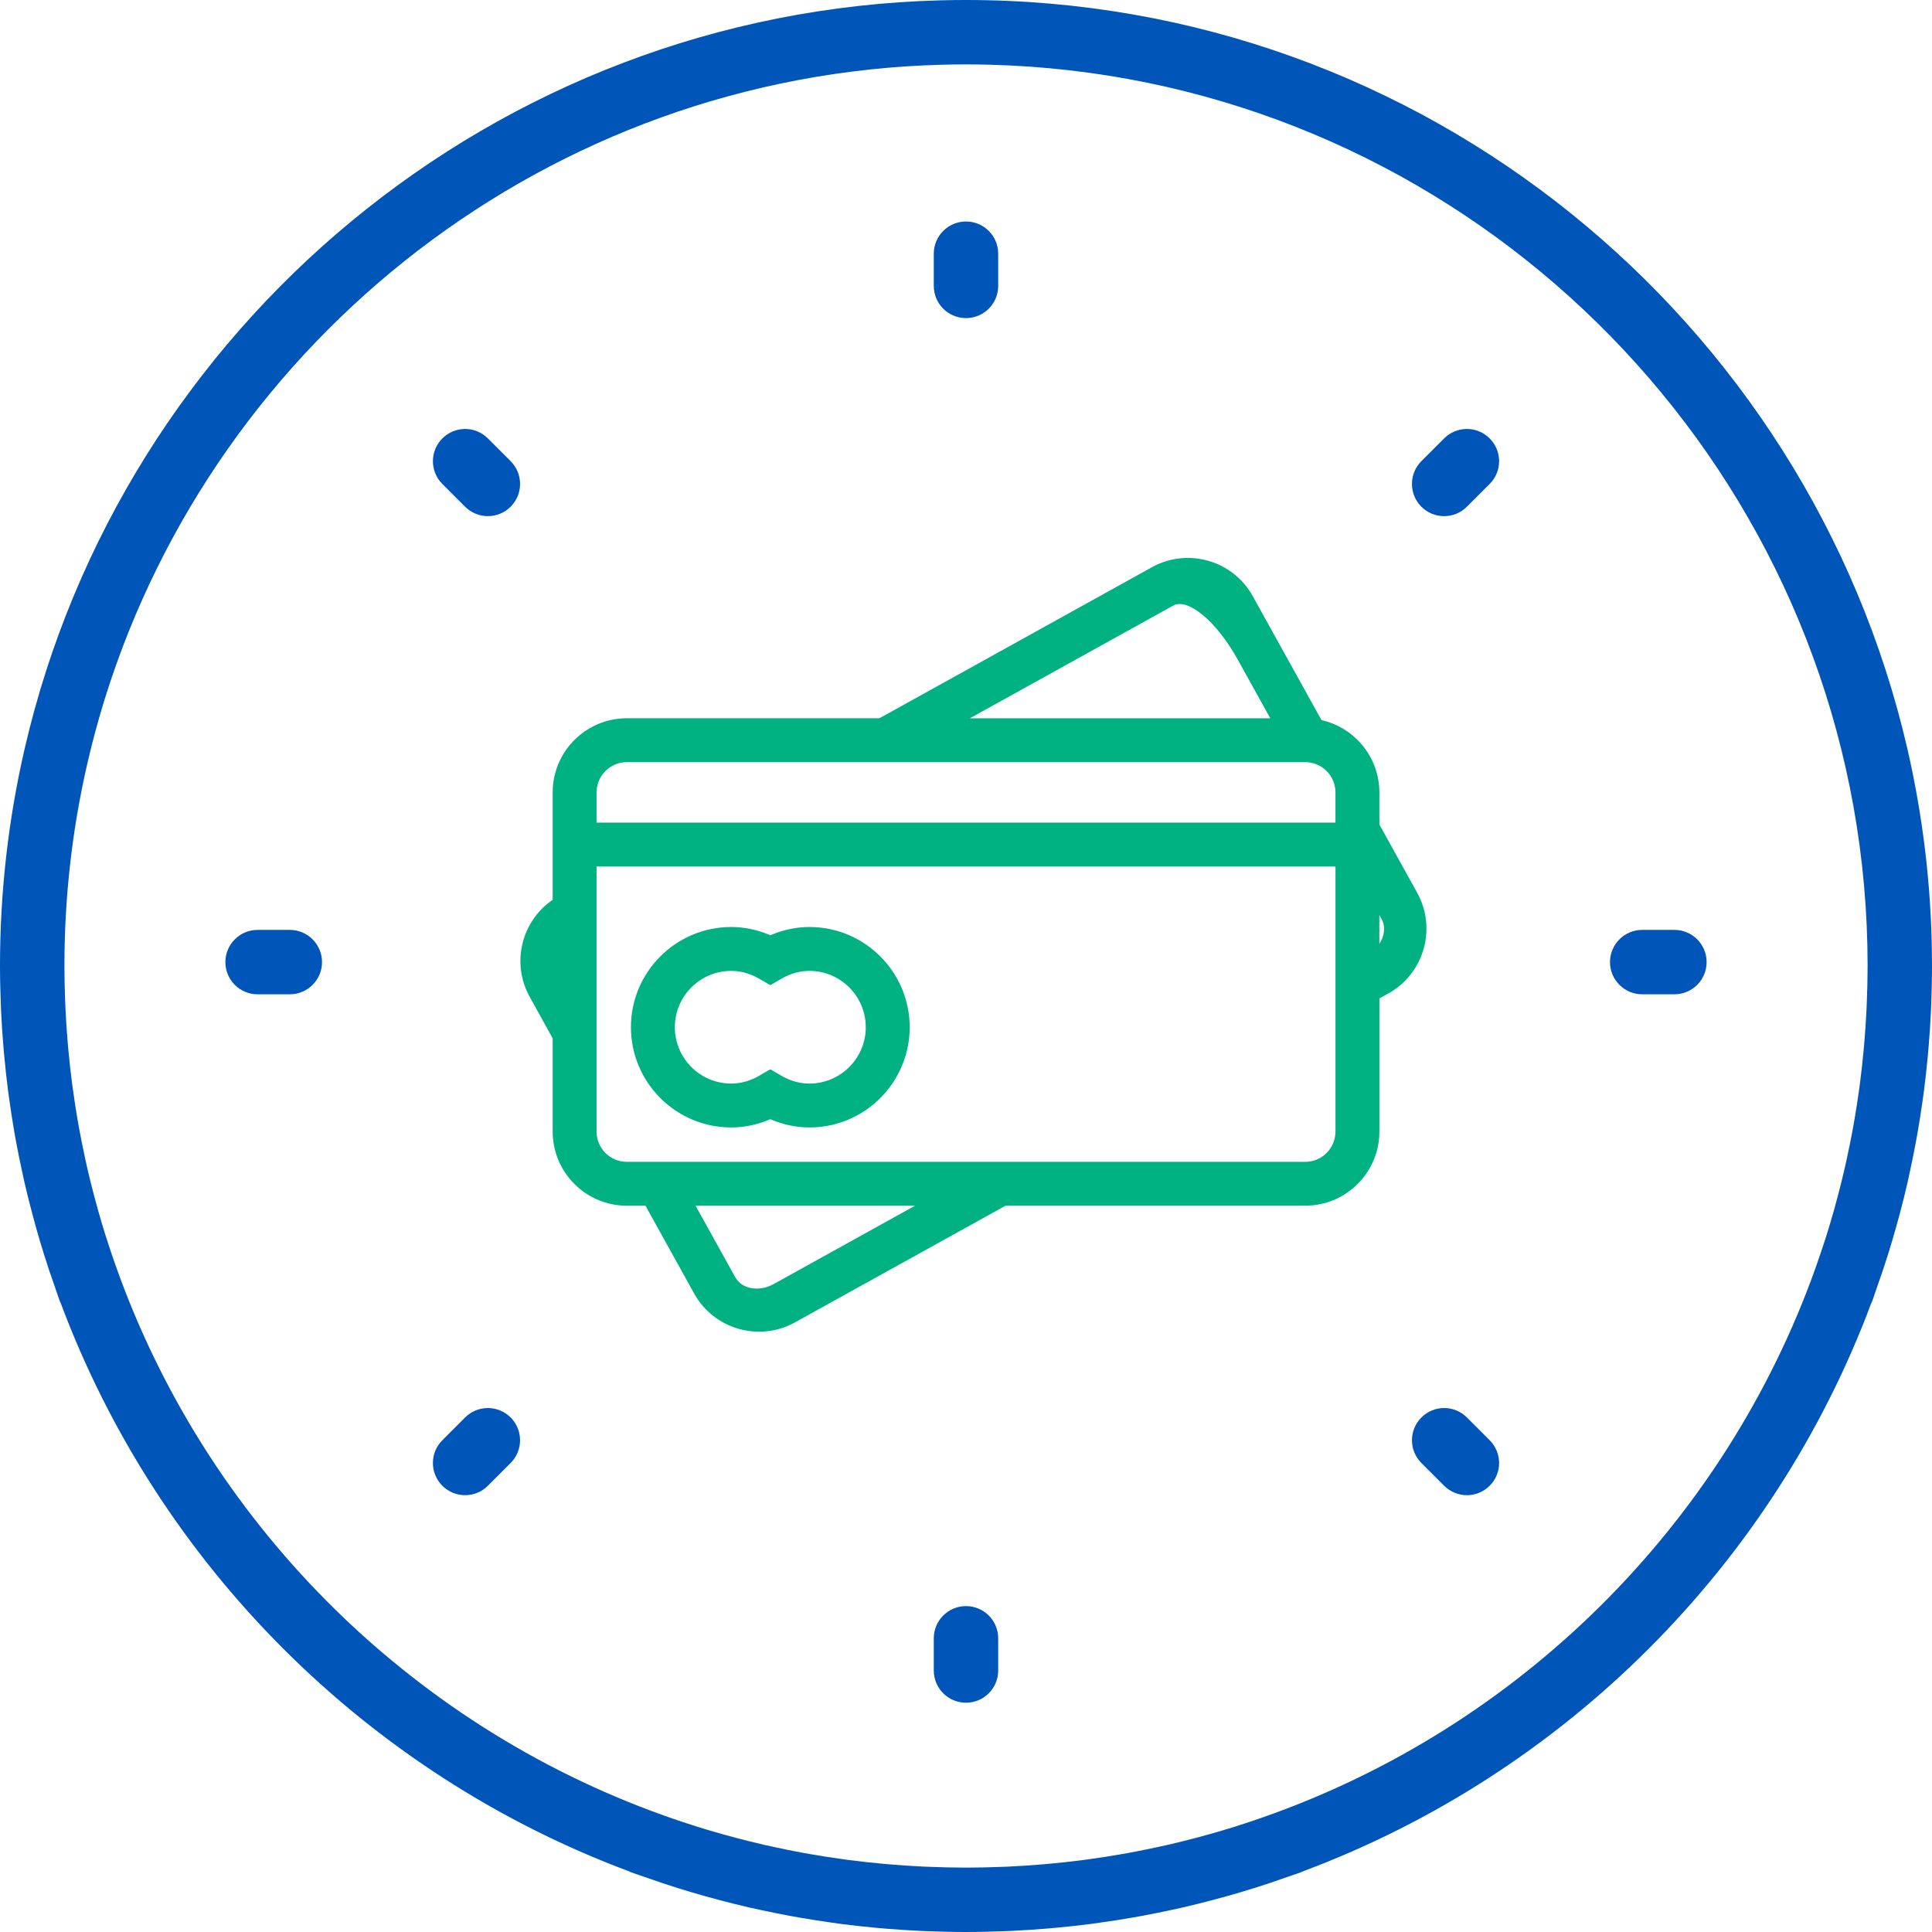 <?xml version="1.0" encoding="utf-8"?>
<!-- Generator: Adobe Illustrator 16.0.0, SVG Export Plug-In . SVG Version: 6.00 Build 0)  -->
<!DOCTYPE svg PUBLIC "-//W3C//DTD SVG 1.1//EN" "http://www.w3.org/Graphics/SVG/1.1/DTD/svg11.dtd">
<svg version="1.1" id="Шар_1" xmlns="http://www.w3.org/2000/svg" xmlns:xlink="http://www.w3.org/1999/xlink" x="0px" y="0px"
	 width="108px" height="108px" viewBox="0 0 108 108" enable-background="new 0 0 108 108" xml:space="preserve">
<g>
	<g>
		<g>
			<path fill="#0055B8" d="M54,17.782c0.994,0,1.8-0.805,1.8-1.8v-1.8c0-0.996-0.806-1.8-1.8-1.8c-0.993,0-1.801,0.805-1.801,1.8
				v1.8C52.199,16.977,53.007,17.782,54,17.782z"/>
			<path fill="#0055B8" d="M52.199,91.583v1.799c0,0.996,0.808,1.801,1.801,1.801c0.994,0,1.8-0.805,1.8-1.801v-1.799
				c0-0.996-0.806-1.801-1.8-1.801C53.007,89.782,52.199,90.586,52.199,91.583z"/>
			<path fill="#0055B8" d="M93.6,55.582c0.994,0,1.801-0.805,1.801-1.8c0-0.996-0.807-1.8-1.801-1.8h-1.799
				c-0.994,0-1.801,0.805-1.801,1.8c0,0.995,0.807,1.8,1.801,1.8H93.6z"/>
			<path fill="#0055B8" d="M14.4,51.982c-0.993,0-1.801,0.805-1.801,1.8c0,0.995,0.808,1.8,1.801,1.8h1.8
				c0.993,0,1.801-0.805,1.801-1.8c0-0.996-0.808-1.8-1.801-1.8H14.4z"/>
			<path fill="#0055B8" d="M80.728,28.853c0.462,0,0.923-0.177,1.272-0.528l1.273-1.272c0.704-0.704,0.704-1.841,0-2.545
				c-0.703-0.705-1.841-0.705-2.546,0l-1.272,1.272c-0.702,0.704-0.702,1.841,0,2.545C79.808,28.678,80.268,28.853,80.728,28.853z"
				/>
			<path fill="#0055B8" d="M25.999,79.238l-1.271,1.272c-0.704,0.704-0.704,1.842,0,2.545c0.351,0.351,0.812,0.527,1.271,0.527
				c0.461,0,0.923-0.176,1.273-0.527l1.272-1.272c0.704-0.704,0.704-1.842,0-2.545S26.702,78.534,25.999,79.238z"/>
			<path fill="#0055B8" d="M82.002,79.238l1.271,1.272c0.704,0.704,0.704,1.842,0,2.545c-0.351,0.351-0.812,0.527-1.271,0.527
				c-0.461,0-0.922-0.176-1.273-0.527l-1.272-1.272c-0.703-0.704-0.703-1.842,0-2.545C80.16,78.534,81.299,78.534,82.002,79.238z"/>
			<path fill="#0055B8" d="M28.545,25.78l-1.272-1.272c-0.704-0.705-1.841-0.705-2.545,0c-0.704,0.704-0.704,1.841,0,2.545
				l1.271,1.272c0.352,0.351,0.812,0.528,1.273,0.528s0.922-0.177,1.272-0.528C29.249,27.623,29.249,26.483,28.545,25.78z"/>
		</g>
		<path fill="#0055B8" d="M104.903,72.022c0.118-0.332,0.234-0.665,0.346-1c0.101-0.304,0.201-0.607,0.297-0.912
			c0.158-0.506,0.308-1.016,0.452-1.528c0.076-0.273,0.15-0.546,0.223-0.82c0.144-0.542,0.28-1.087,0.406-1.637
			c0.054-0.232,0.103-0.467,0.152-0.701c0.111-0.511,0.216-1.025,0.312-1.542c0.042-0.225,0.083-0.449,0.121-0.674
			c0.096-0.557,0.183-1.118,0.262-1.681c0.024-0.175,0.051-0.35,0.073-0.526c0.084-0.643,0.154-1.29,0.215-1.939
			c0.016-0.166,0.03-0.332,0.044-0.499c0.057-0.669,0.102-1.342,0.134-2.018c0.005-0.123,0.009-0.247,0.014-0.37
			C107.981,55.453,108,54.729,108,54c0-2.326-0.147-4.619-0.435-6.868c-0.172-1.35-0.394-2.685-0.664-4.001
			c-0.09-0.439-0.186-0.876-0.286-1.311C101.078,17.89,79.589,0,54,0c-0.465,0-0.929,0.006-1.392,0.018
			C27.636,0.652,6.822,18.326,1.386,41.82C0.479,45.735,0,49.812,0,54c0,0.73,0.02,1.456,0.048,2.179
			c0.005,0.12,0.009,0.241,0.014,0.361c0.032,0.682,0.077,1.359,0.134,2.033c0.014,0.158,0.028,0.314,0.043,0.472
			c0.061,0.66,0.132,1.318,0.218,1.971c0.021,0.158,0.044,0.316,0.066,0.475c0.083,0.596,0.175,1.19,0.276,1.779
			c0.031,0.177,0.062,0.354,0.095,0.53c0.104,0.561,0.217,1.118,0.338,1.672c0.045,0.208,0.088,0.417,0.136,0.625
			c0.131,0.57,0.273,1.137,0.423,1.7c0.066,0.252,0.134,0.504,0.204,0.755c0.148,0.53,0.304,1.058,0.468,1.581
			C2.553,70.422,2.648,70.71,2.744,71c0.117,0.352,0.238,0.703,0.362,1.051c0.083,0.231,0.155,0.464,0.24,0.694
			c0.014,0.037,0.034,0.067,0.05,0.103c5.47,14.639,17.119,26.287,31.758,31.757c0.035,0.015,0.065,0.036,0.101,0.049
			c0.238,0.088,0.479,0.164,0.718,0.248c0.334,0.119,0.67,0.235,1.006,0.347c0.304,0.101,0.605,0.201,0.91,0.296
			c0.506,0.159,1.017,0.309,1.529,0.453c0.272,0.077,0.545,0.15,0.818,0.222c0.543,0.144,1.089,0.28,1.639,0.407
			c0.232,0.053,0.466,0.102,0.699,0.153c0.513,0.11,1.027,0.215,1.545,0.311c0.224,0.042,0.448,0.082,0.672,0.12
			c0.558,0.097,1.119,0.183,1.683,0.262c0.175,0.024,0.35,0.051,0.525,0.074c0.644,0.084,1.29,0.154,1.94,0.215
			c0.166,0.015,0.331,0.03,0.498,0.044c0.669,0.056,1.342,0.101,2.018,0.133c0.123,0.005,0.246,0.009,0.37,0.014
			C52.547,107.981,53.271,108,54,108c0.73,0,1.456-0.019,2.18-0.048c0.12-0.005,0.24-0.008,0.361-0.014
			c0.682-0.032,1.358-0.077,2.033-0.134c0.157-0.013,0.314-0.027,0.471-0.042c0.66-0.062,1.318-0.133,1.971-0.218
			c0.159-0.021,0.317-0.045,0.476-0.067c0.595-0.083,1.188-0.174,1.775-0.277c0.179-0.031,0.358-0.062,0.537-0.095
			c0.559-0.104,1.116-0.216,1.669-0.336c0.208-0.045,0.417-0.089,0.625-0.137c0.57-0.13,1.136-0.273,1.699-0.422
			c0.252-0.066,0.505-0.134,0.757-0.205c0.529-0.148,1.055-0.303,1.578-0.467c0.29-0.091,0.58-0.187,0.869-0.283
			c0.351-0.117,0.699-0.237,1.046-0.361c0.232-0.082,0.467-0.156,0.698-0.241c0.037-0.013,0.067-0.034,0.104-0.05
			c14.638-5.47,26.286-17.119,31.756-31.757c0.016-0.035,0.037-0.065,0.05-0.102C104.743,72.505,104.818,72.263,104.903,72.022z
			 M70.588,101.592c-0.209,0.073-0.418,0.146-0.628,0.217c-0.317,0.106-0.636,0.21-0.956,0.311
			c-0.457,0.142-0.914,0.278-1.375,0.407c-0.264,0.074-0.527,0.146-0.792,0.215c-0.507,0.133-1.014,0.261-1.524,0.378
			c-0.211,0.049-0.424,0.093-0.636,0.139c-0.496,0.107-0.993,0.209-1.491,0.301c-0.186,0.034-0.372,0.067-0.559,0.1
			c-0.539,0.093-1.082,0.178-1.625,0.253c-0.152,0.021-0.304,0.043-0.456,0.064c-0.61,0.079-1.222,0.146-1.835,0.203
			c-0.146,0.013-0.295,0.027-0.442,0.039c-0.631,0.053-1.263,0.096-1.896,0.125c-0.112,0.005-0.226,0.008-0.339,0.013
			c-0.676,0.027-1.353,0.044-2.033,0.044c-0.679,0-1.357-0.018-2.033-0.044c-0.113-0.004-0.227-0.008-0.34-0.013
			c-0.633-0.029-1.264-0.072-1.893-0.125c-0.15-0.013-0.3-0.026-0.449-0.04c-0.612-0.057-1.223-0.124-1.83-0.202
			c-0.154-0.021-0.305-0.043-0.458-0.064c-0.547-0.076-1.093-0.161-1.638-0.255c-0.177-0.031-0.354-0.062-0.53-0.094
			c-0.511-0.095-1.021-0.199-1.529-0.309c-0.198-0.043-0.397-0.085-0.596-0.13c-0.528-0.122-1.056-0.254-1.58-0.393
			c-0.235-0.062-0.471-0.125-0.705-0.191c-0.495-0.138-0.989-0.284-1.48-0.438c-0.265-0.083-0.528-0.17-0.791-0.258
			c-0.35-0.115-0.698-0.236-1.046-0.36c-14.319-5.112-25.669-16.527-30.69-30.888c-0.074-0.212-0.149-0.424-0.22-0.637
			c-0.105-0.316-0.21-0.633-0.31-0.952c-0.144-0.458-0.278-0.918-0.408-1.379c-0.074-0.263-0.145-0.526-0.214-0.79
			c-0.134-0.507-0.262-1.015-0.379-1.526c-0.048-0.21-0.093-0.422-0.138-0.633c-0.108-0.497-0.209-0.996-0.302-1.496
			c-0.034-0.184-0.066-0.369-0.099-0.553C4.249,62.088,4.165,61.544,4.09,61c-0.021-0.151-0.045-0.302-0.064-0.454
			c-0.079-0.609-0.146-1.221-0.203-1.835c-0.014-0.147-0.026-0.294-0.039-0.442c-0.053-0.631-0.096-1.263-0.125-1.897
			c-0.006-0.112-0.009-0.225-0.014-0.338C3.618,55.357,3.601,54.68,3.601,54c0-3.908,0.447-7.713,1.293-11.368
			c0.188-0.812,0.396-1.617,0.622-2.414c0.113-0.398,0.232-0.795,0.354-1.189C12.139,18.921,30.689,4.176,52.702,3.617
			C53.133,3.605,53.566,3.6,54,3.6c0.435,0,0.867,0.005,1.3,0.017c24.17,0.614,44.167,18.331,48.312,41.474
			c0.518,2.893,0.788,5.87,0.788,8.91c0,0.68-0.018,1.357-0.045,2.033c-0.004,0.114-0.008,0.227-0.013,0.34
			c-0.029,0.633-0.072,1.264-0.125,1.894c-0.013,0.149-0.025,0.299-0.04,0.448c-0.057,0.612-0.123,1.223-0.202,1.831
			c-0.021,0.153-0.043,0.305-0.063,0.457c-0.076,0.548-0.161,1.094-0.256,1.639c-0.031,0.176-0.062,0.353-0.094,0.529
			c-0.095,0.512-0.199,1.021-0.31,1.53c-0.043,0.199-0.084,0.398-0.13,0.596c-0.121,0.529-0.254,1.055-0.393,1.581
			c-0.062,0.236-0.125,0.471-0.191,0.706c-0.139,0.495-0.284,0.988-0.438,1.479c-0.084,0.265-0.171,0.529-0.258,0.792
			c-0.116,0.349-0.237,0.696-0.36,1.043C96.371,85.22,84.953,96.57,70.588,101.592z"/>
	</g>
	<g>
		<path fill="#00B181" d="M79.221,49.905l-2.114-3.814v-1.796c0-1.972-1.387-3.625-3.235-4.04l-3.845-6.934
			c-1.106-1.998-3.634-2.721-5.633-1.614l-6.581,3.647l-2.145,1.19l-2.958,1.639l-2.146,1.189l-1.406,0.779h-1.225h-2.452H42.1
			h-2.453h-4.608c-2.284,0-4.144,1.859-4.144,4.144v6.004c-1.744,1.192-2.329,3.543-1.284,5.426l1.284,2.318v5.213
			c0,2.285,1.859,4.143,4.144,4.143h1.043l2.722,4.911c1.107,1.996,3.635,2.72,5.633,1.614l2.755-1.528l2.145-1.188l6.872-3.809
			h6.125h6.487c0,0.03,0.002,0,0.002,0h2.45h1.69c2.285,0,4.145-1.858,4.145-4.143v-7.442l0.497-0.276
			C79.603,54.431,80.328,51.905,79.221,49.905z M65.583,33.852c0.816-0.452,2.425,0.887,3.591,2.991l1.835,3.309h-5.571h-2.453
			h-3.381H57.15h-2.933L65.583,33.852z M43.247,71.78c-0.816,0.452-1.777,0.282-2.145-0.379l-2.218-4h1.756h10.508L43.247,71.78z
			 M74.653,63.257c0,0.933-0.759,1.691-1.691,1.691h-1.69H60.255H35.038c-0.932,0-1.69-0.759-1.69-1.691V48.438h41.306V63.257z
			 M74.653,45.986H33.348v-1.691c0-0.932,0.759-1.691,1.69-1.691h37.924c0.933,0,1.691,0.759,1.691,1.691V45.986z M77.106,52.76
			v-1.608l0.124,0.225C77.465,51.798,77.396,52.319,77.106,52.76z"/>
		<path fill="#00B181" d="M40.873,63.025c0.711,0,1.418-0.144,2.1-0.424l0.089-0.037l0.089,0.037
			c0.681,0.281,1.387,0.424,2.099,0.424c3.089,0,5.602-2.514,5.602-5.603c0-3.089-2.513-5.602-5.602-5.602
			c-0.712,0-1.419,0.143-2.099,0.424l-0.089,0.036l-0.089-0.036c-0.681-0.281-1.387-0.424-2.1-0.424
			c-3.09,0-5.603,2.513-5.603,5.602C35.271,60.512,37.783,63.025,40.873,63.025z M40.873,54.273c0.542,0,1.07,0.148,1.57,0.44
			l0.618,0.359l0.618-0.36c0.498-0.291,1.027-0.439,1.569-0.439c1.736,0,3.149,1.413,3.149,3.149s-1.413,3.15-3.149,3.15
			c-0.542,0-1.07-0.148-1.57-0.44l-0.617-0.359l-0.62,0.359c-0.499,0.292-1.027,0.44-1.568,0.44c-1.736,0-3.149-1.413-3.149-3.15
			S39.137,54.273,40.873,54.273z"/>
	</g>
</g>
</svg>
